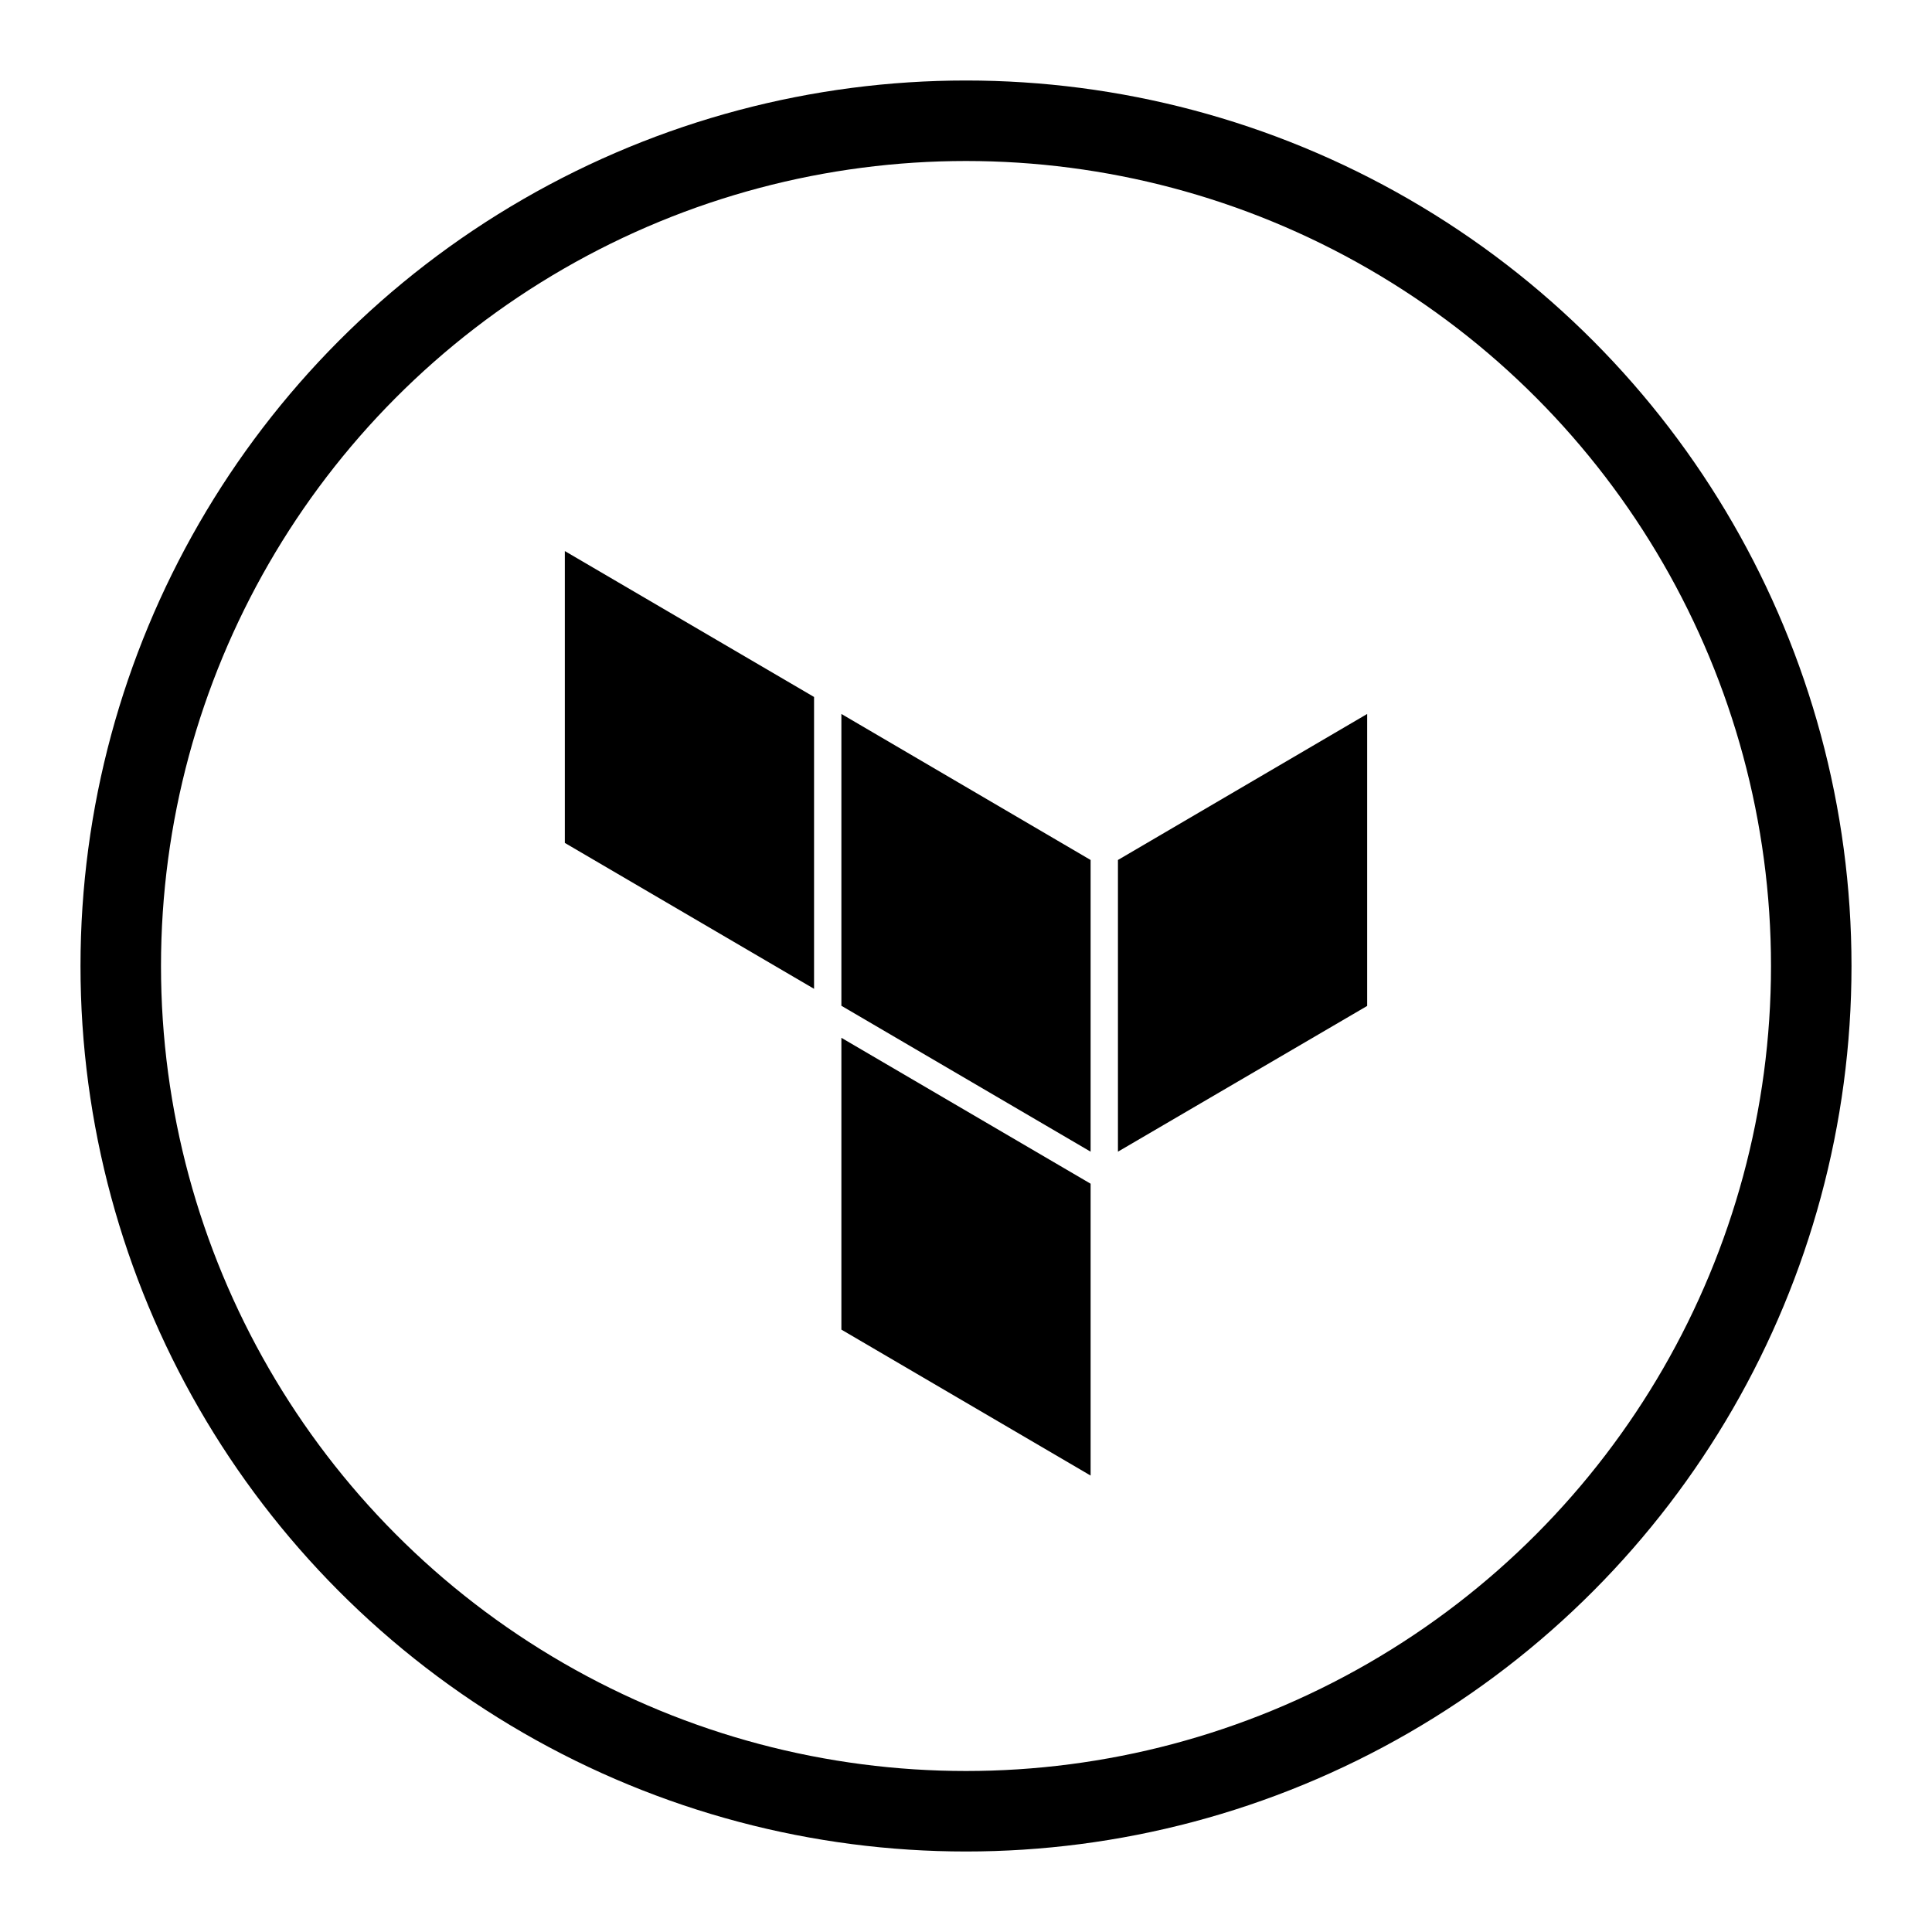 <svg width="48" height="48" viewBox="0 0 48 48" fill="none" xmlns="http://www.w3.org/2000/svg">
<circle cx="24" cy="24" r="21" stroke="currentColor" stroke-width="2" stroke-linecap="round"></circle>
<path d="M27.775 21.366V28.613L33.967 24.992V17.738L27.775 21.366Z" fill="currentColor"></path>
<path d="M20.904 17.738L27.096 21.366V28.613L20.904 24.988V17.738ZM14.033 13.691V20.942L20.225 24.567V17.316L14.033 13.691ZM20.904 33.034L27.096 36.66V29.409L20.904 25.784V33.034Z" fill="currentColor"></path>
</svg>